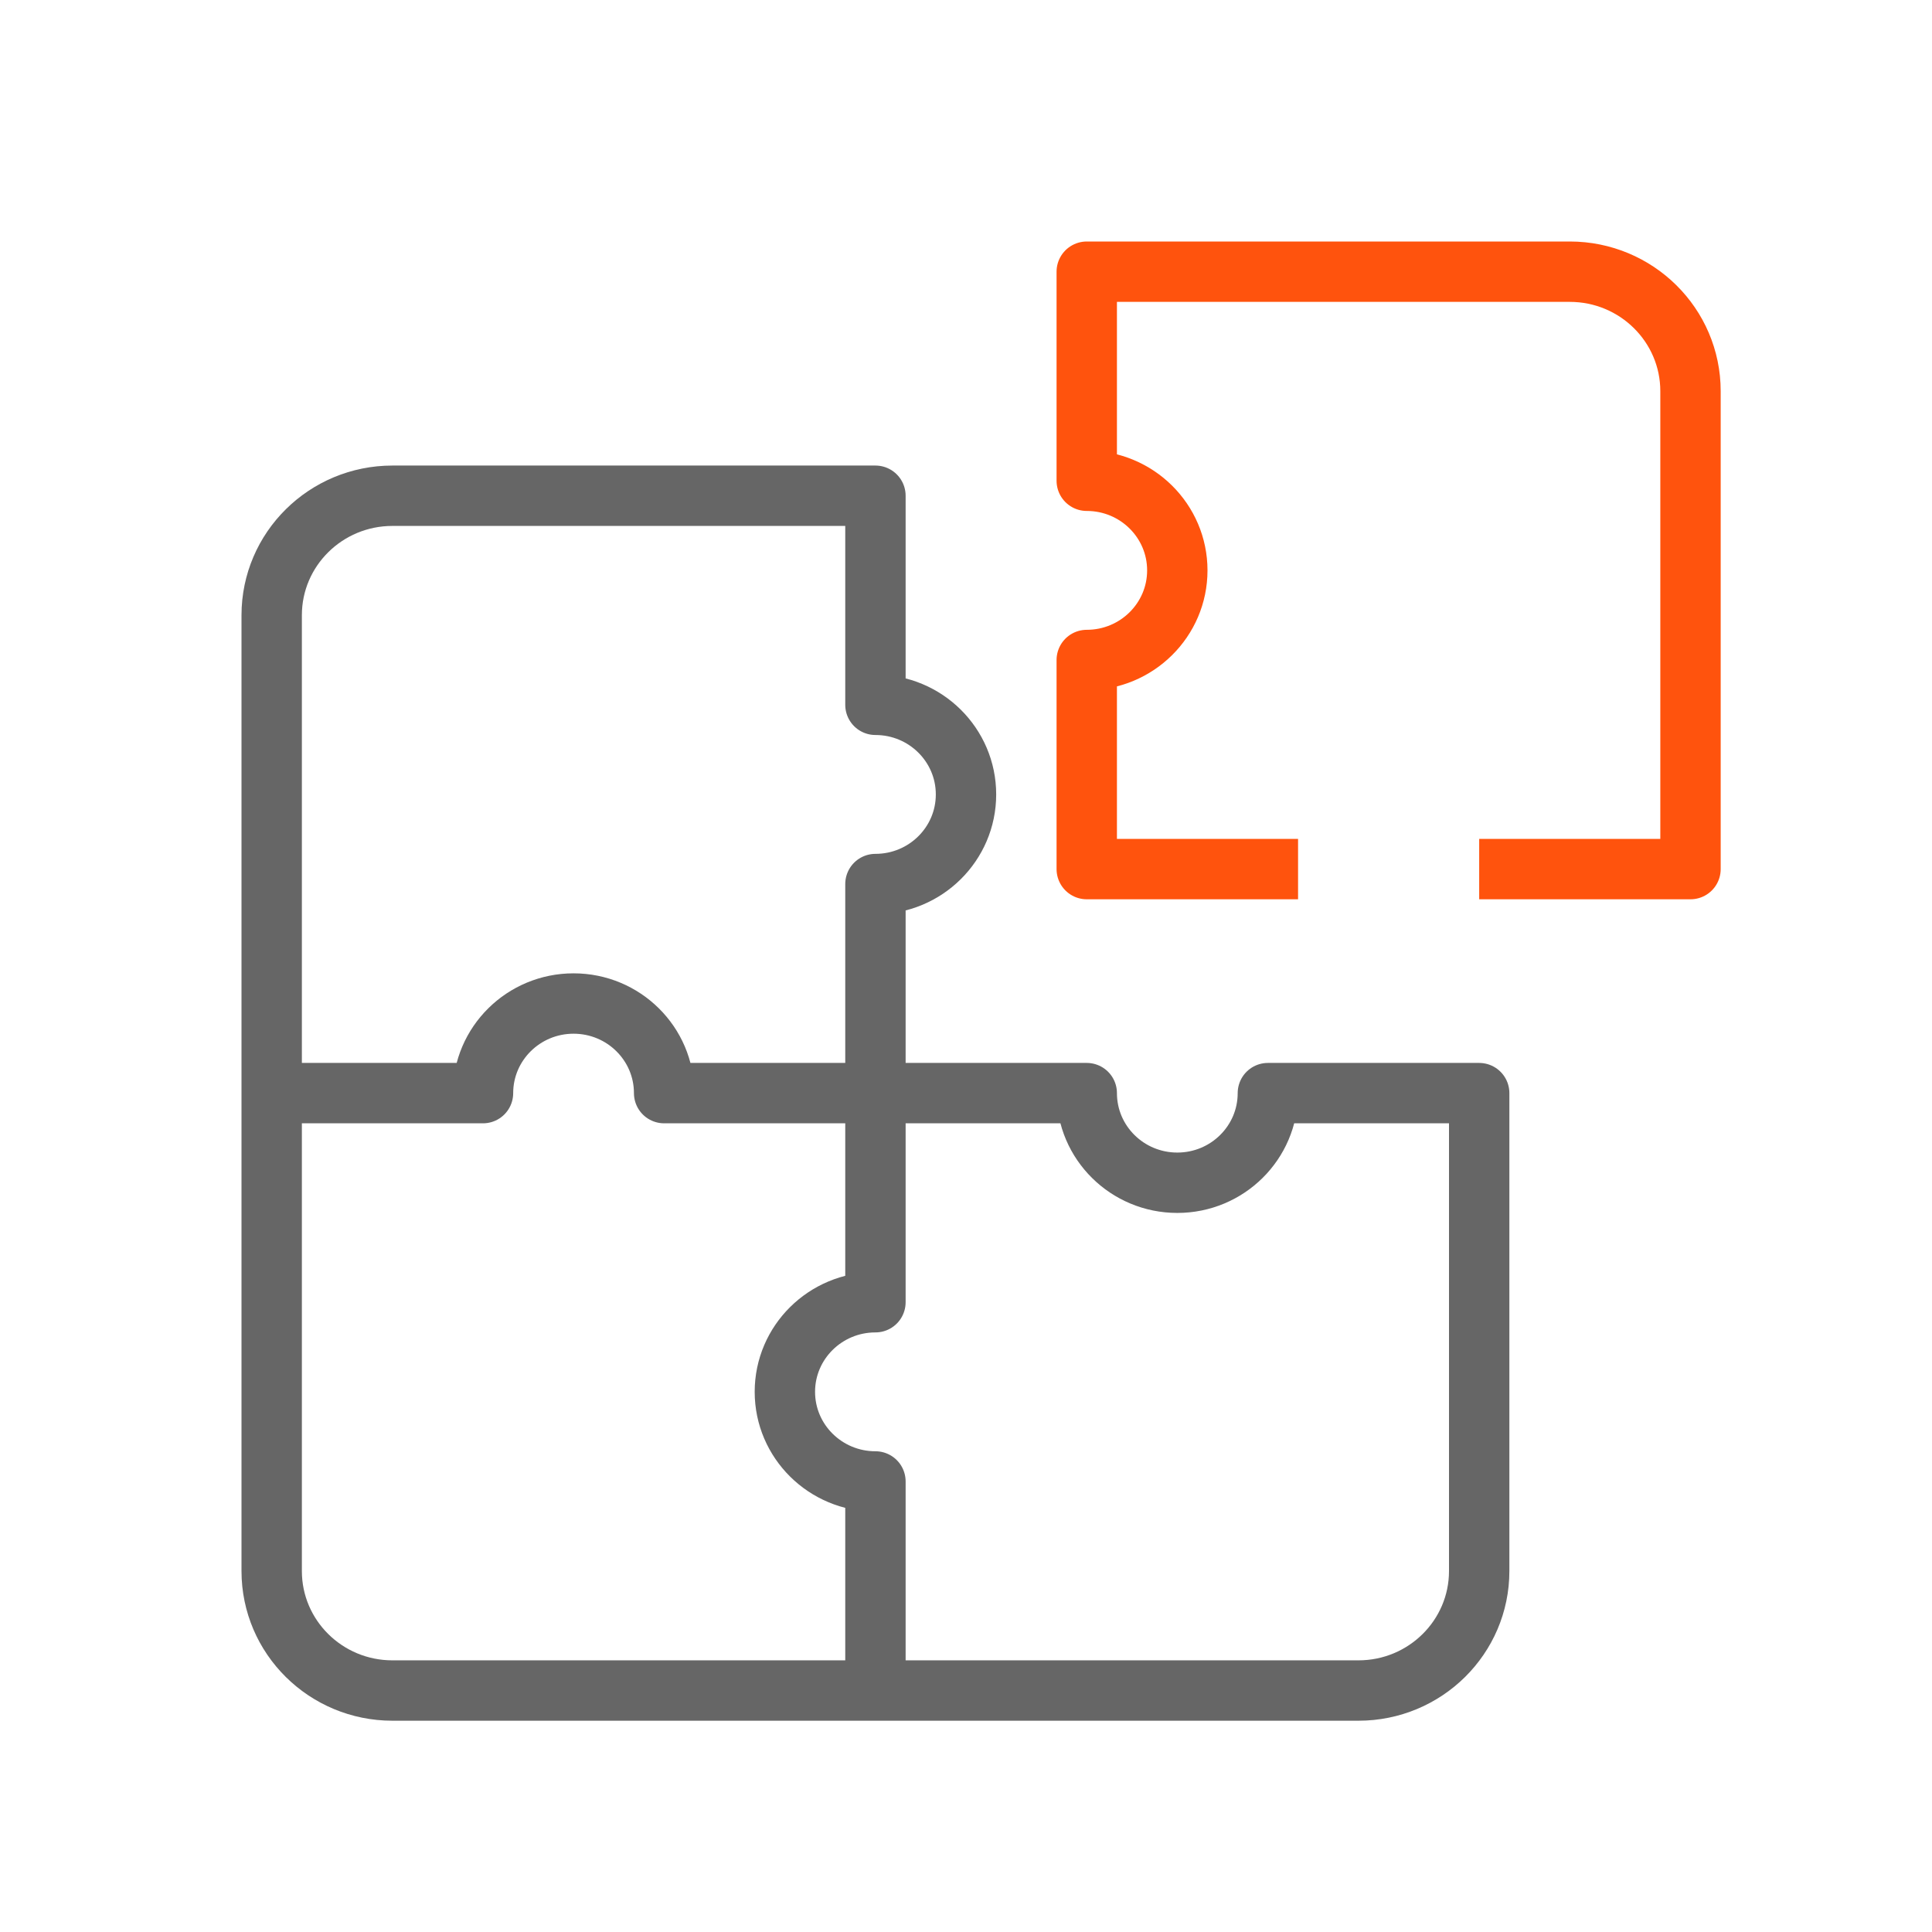 <svg width="64" height="64" viewBox="0 0 64 64" fill="none" xmlns="http://www.w3.org/2000/svg">
<mask id="mask0_4457_6980" style="mask-type:alpha" maskUnits="userSpaceOnUse" x="0" y="0" width="64" height="64">
<rect width="64" height="64" fill="#D9D9D9"/>
</mask>
<g mask="url(#mask0_4457_6980)">
<path d="M29 36.211V29.285C30.657 29.285 32 27.956 32 26.317C32 24.677 30.657 23.348 29 23.348V16.422H13C10.791 16.422 9 18.194 9 20.38V36.211M29 36.211H22C22 34.572 20.657 33.243 19 33.243C17.343 33.243 16 34.572 16 36.211H9M29 36.211L29 43.138C27.343 43.138 26 44.467 26 46.106C26 47.745 27.343 49.075 29 49.075V56.001M29 36.211H36C36 37.851 37.343 39.18 39 39.18C40.657 39.18 42 37.851 42 36.211H49V52.043C49 54.229 47.209 56.001 45 56.001H29M9 36.211L9 52.043C9 54.229 10.791 56.001 13 56.001H29" stroke="#666666" stroke-width="2" stroke-linejoin="round"/>
<path d="M49 28.79H56V12.958C56 10.772 54.209 9 52 9L36 9V15.926C37.657 15.926 39 17.255 39 18.895C39 20.534 37.657 21.863 36 21.863V28.79H43" stroke="#FF530D" stroke-width="2" stroke-linejoin="round"/>
</g>
</svg>
